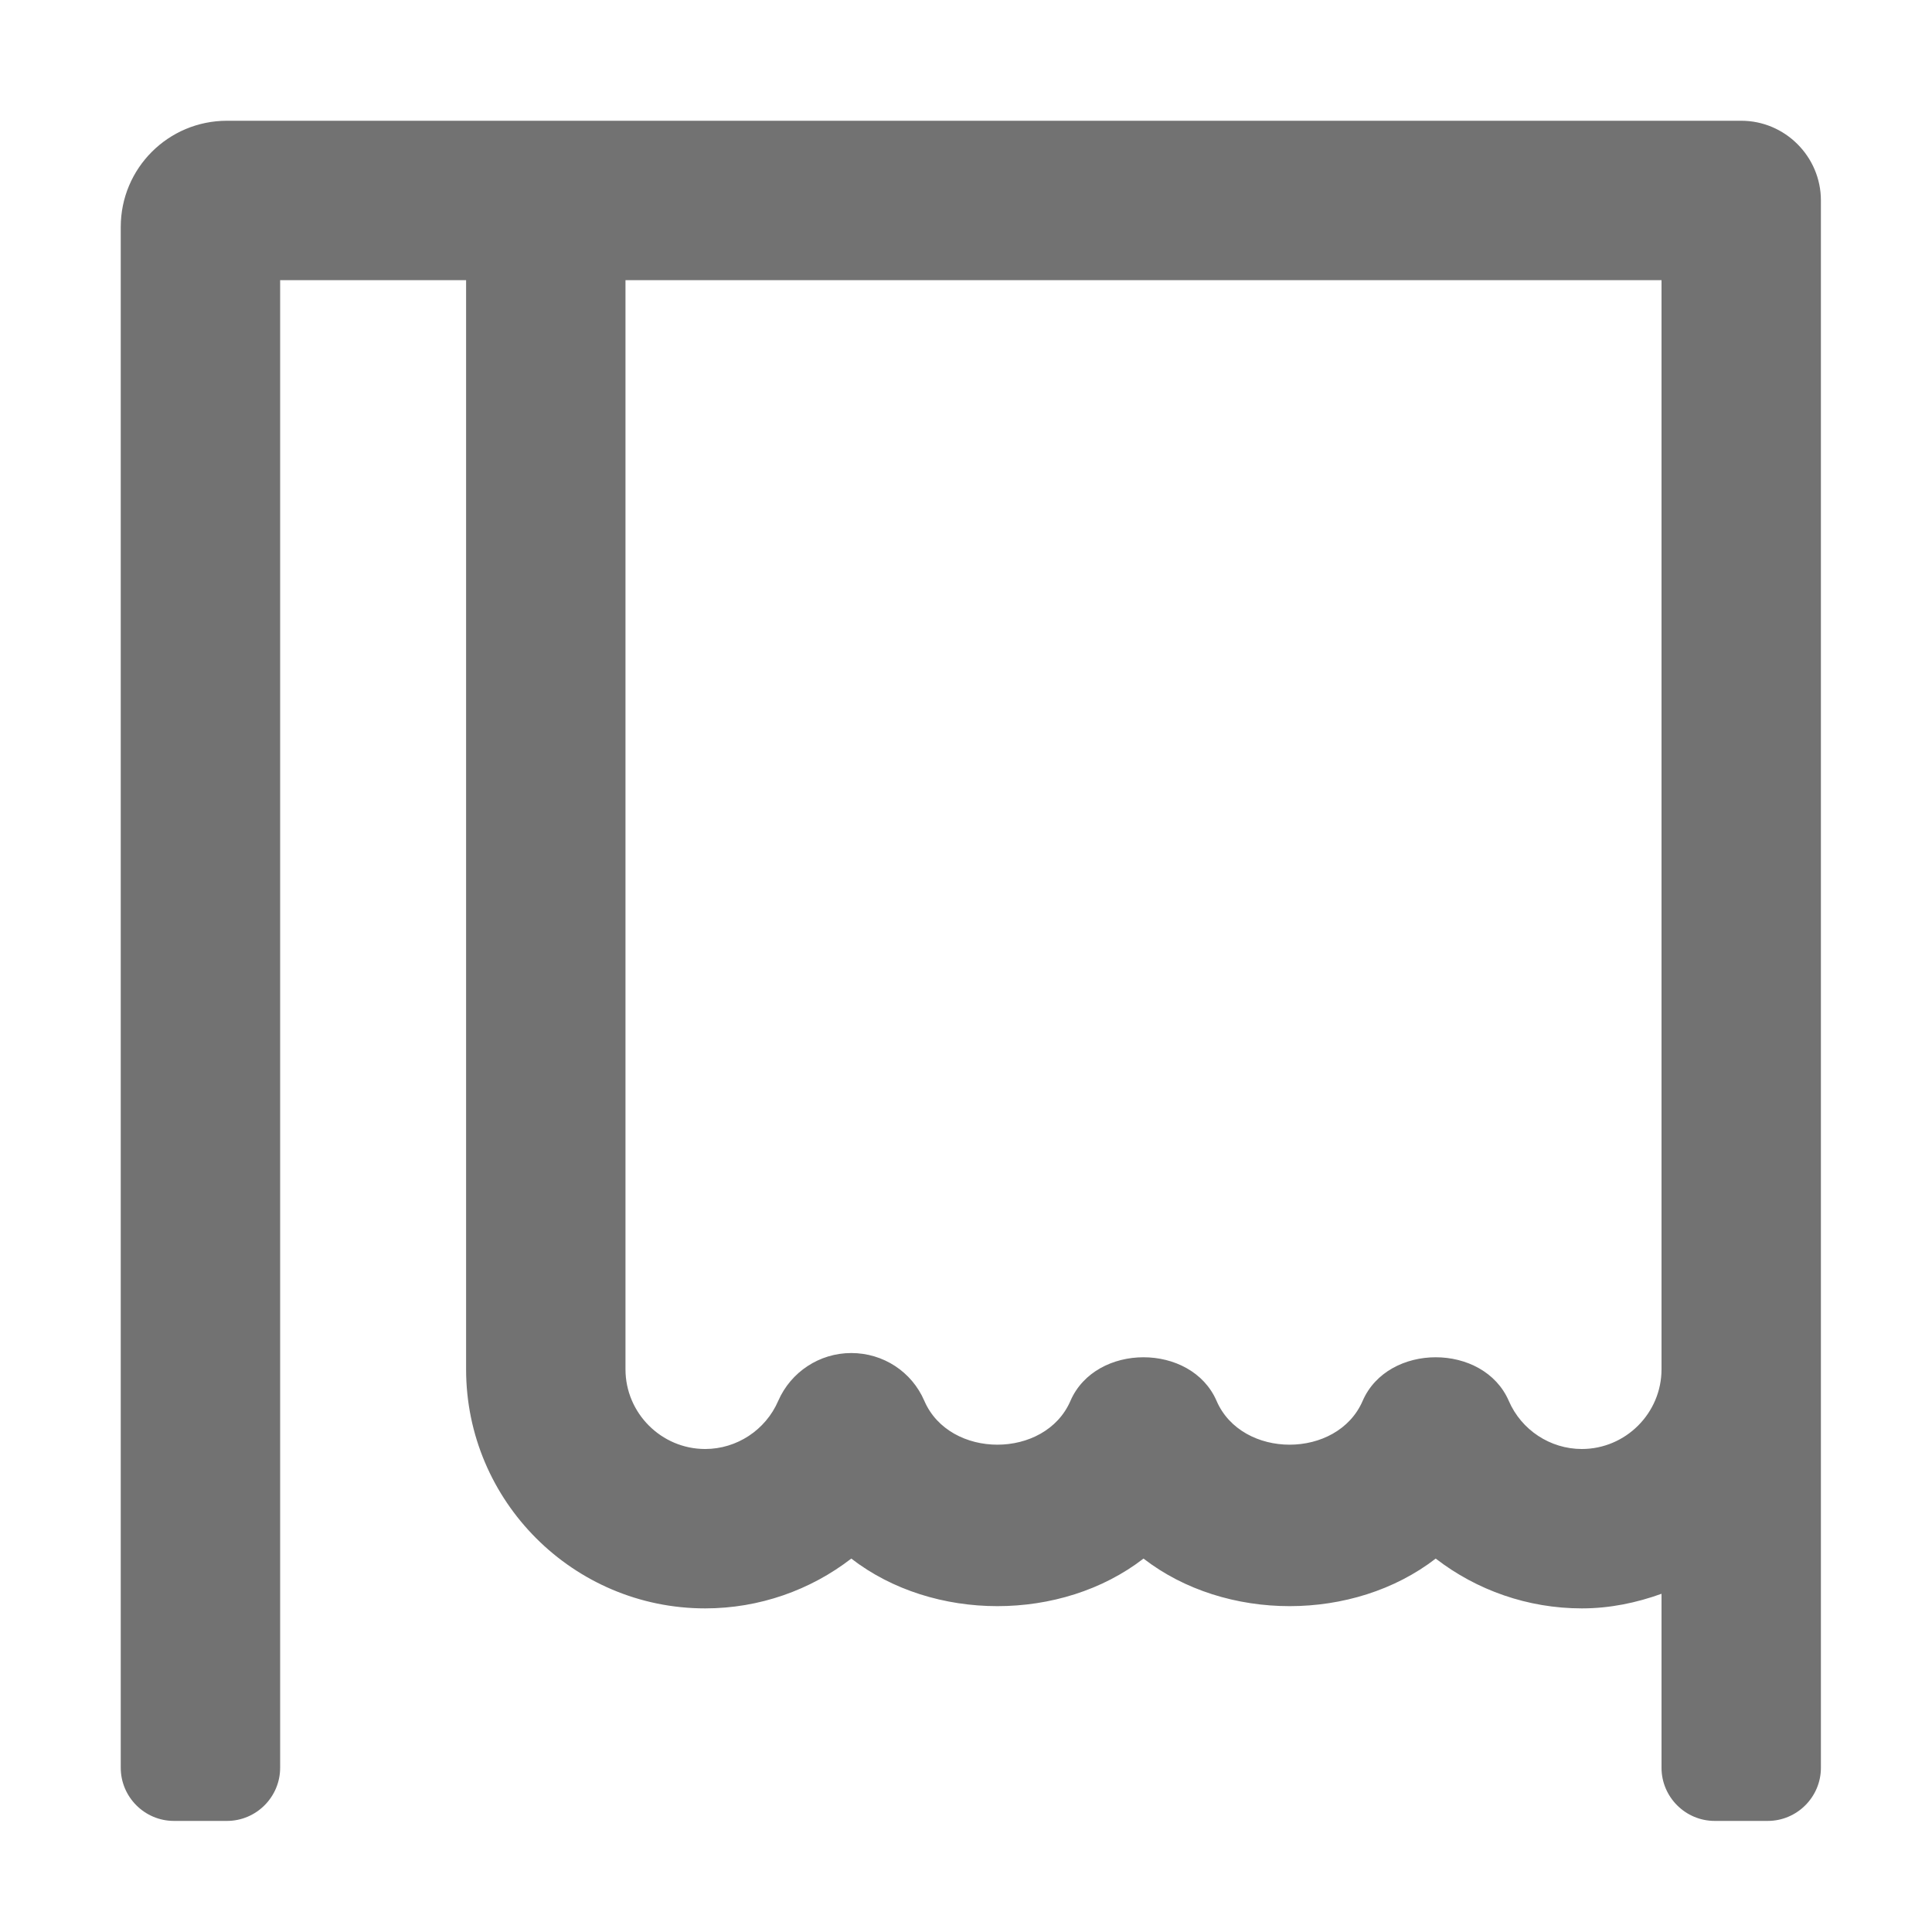 ﻿<?xml version='1.0' encoding='UTF-8'?>
<svg viewBox="-2 -2 32 32" xmlns="http://www.w3.org/2000/svg">
  <g transform="matrix(0.055, 0, 0, 0.055, 0, 0)">
    <path d="M0, 32L0, 496C0, 504.8 7.2, 512 16, 512L32, 512C40.8, 512 48, 504.8 48, 496L48, 48L104, 48L104, 376C104, 415.7 136.3, 448 176, 448C192.3, 448 207.7, 442.5 220, 433C244.7, 452.1 283.3, 452.1 308, 433C332.7, 452.1 371.3, 452.1 396, 433C408.3, 442.5 423.7, 448 440, 448C448.5, 448 456.5, 446.3 464, 443.6L464, 496C464, 504.8 471.2, 512 480, 512L496, 512C504.8, 512 512, 504.8 512, 496L512, 24C512, 10.8 501.2, 0 488, 0L32, 0C14.3, 0 0, 14.3 0, 32zM152, 48L464, 48L464, 376C464, 389.2 453.2, 400 440, 400C430.5, 400 421.8, 394.3 418, 385.5C410.4, 368 381.6, 368 374, 385.5C366.4, 403.1 337.6, 403.1 330, 385.5C322.4, 368 293.6, 368 286, 385.5C278.4, 403.1 249.6, 403.1 242, 385.5C238.2, 376.7 229.6, 371.1 220, 371.1C210.4, 371.1 201.8, 376.8 198, 385.5C194.2, 394.3 185.5, 400 176, 400C162.8, 400 152, 389.2 152, 376L152, 48z" fill="#727272" fill-opacity="1" class="Black" />
  </g>
</svg>